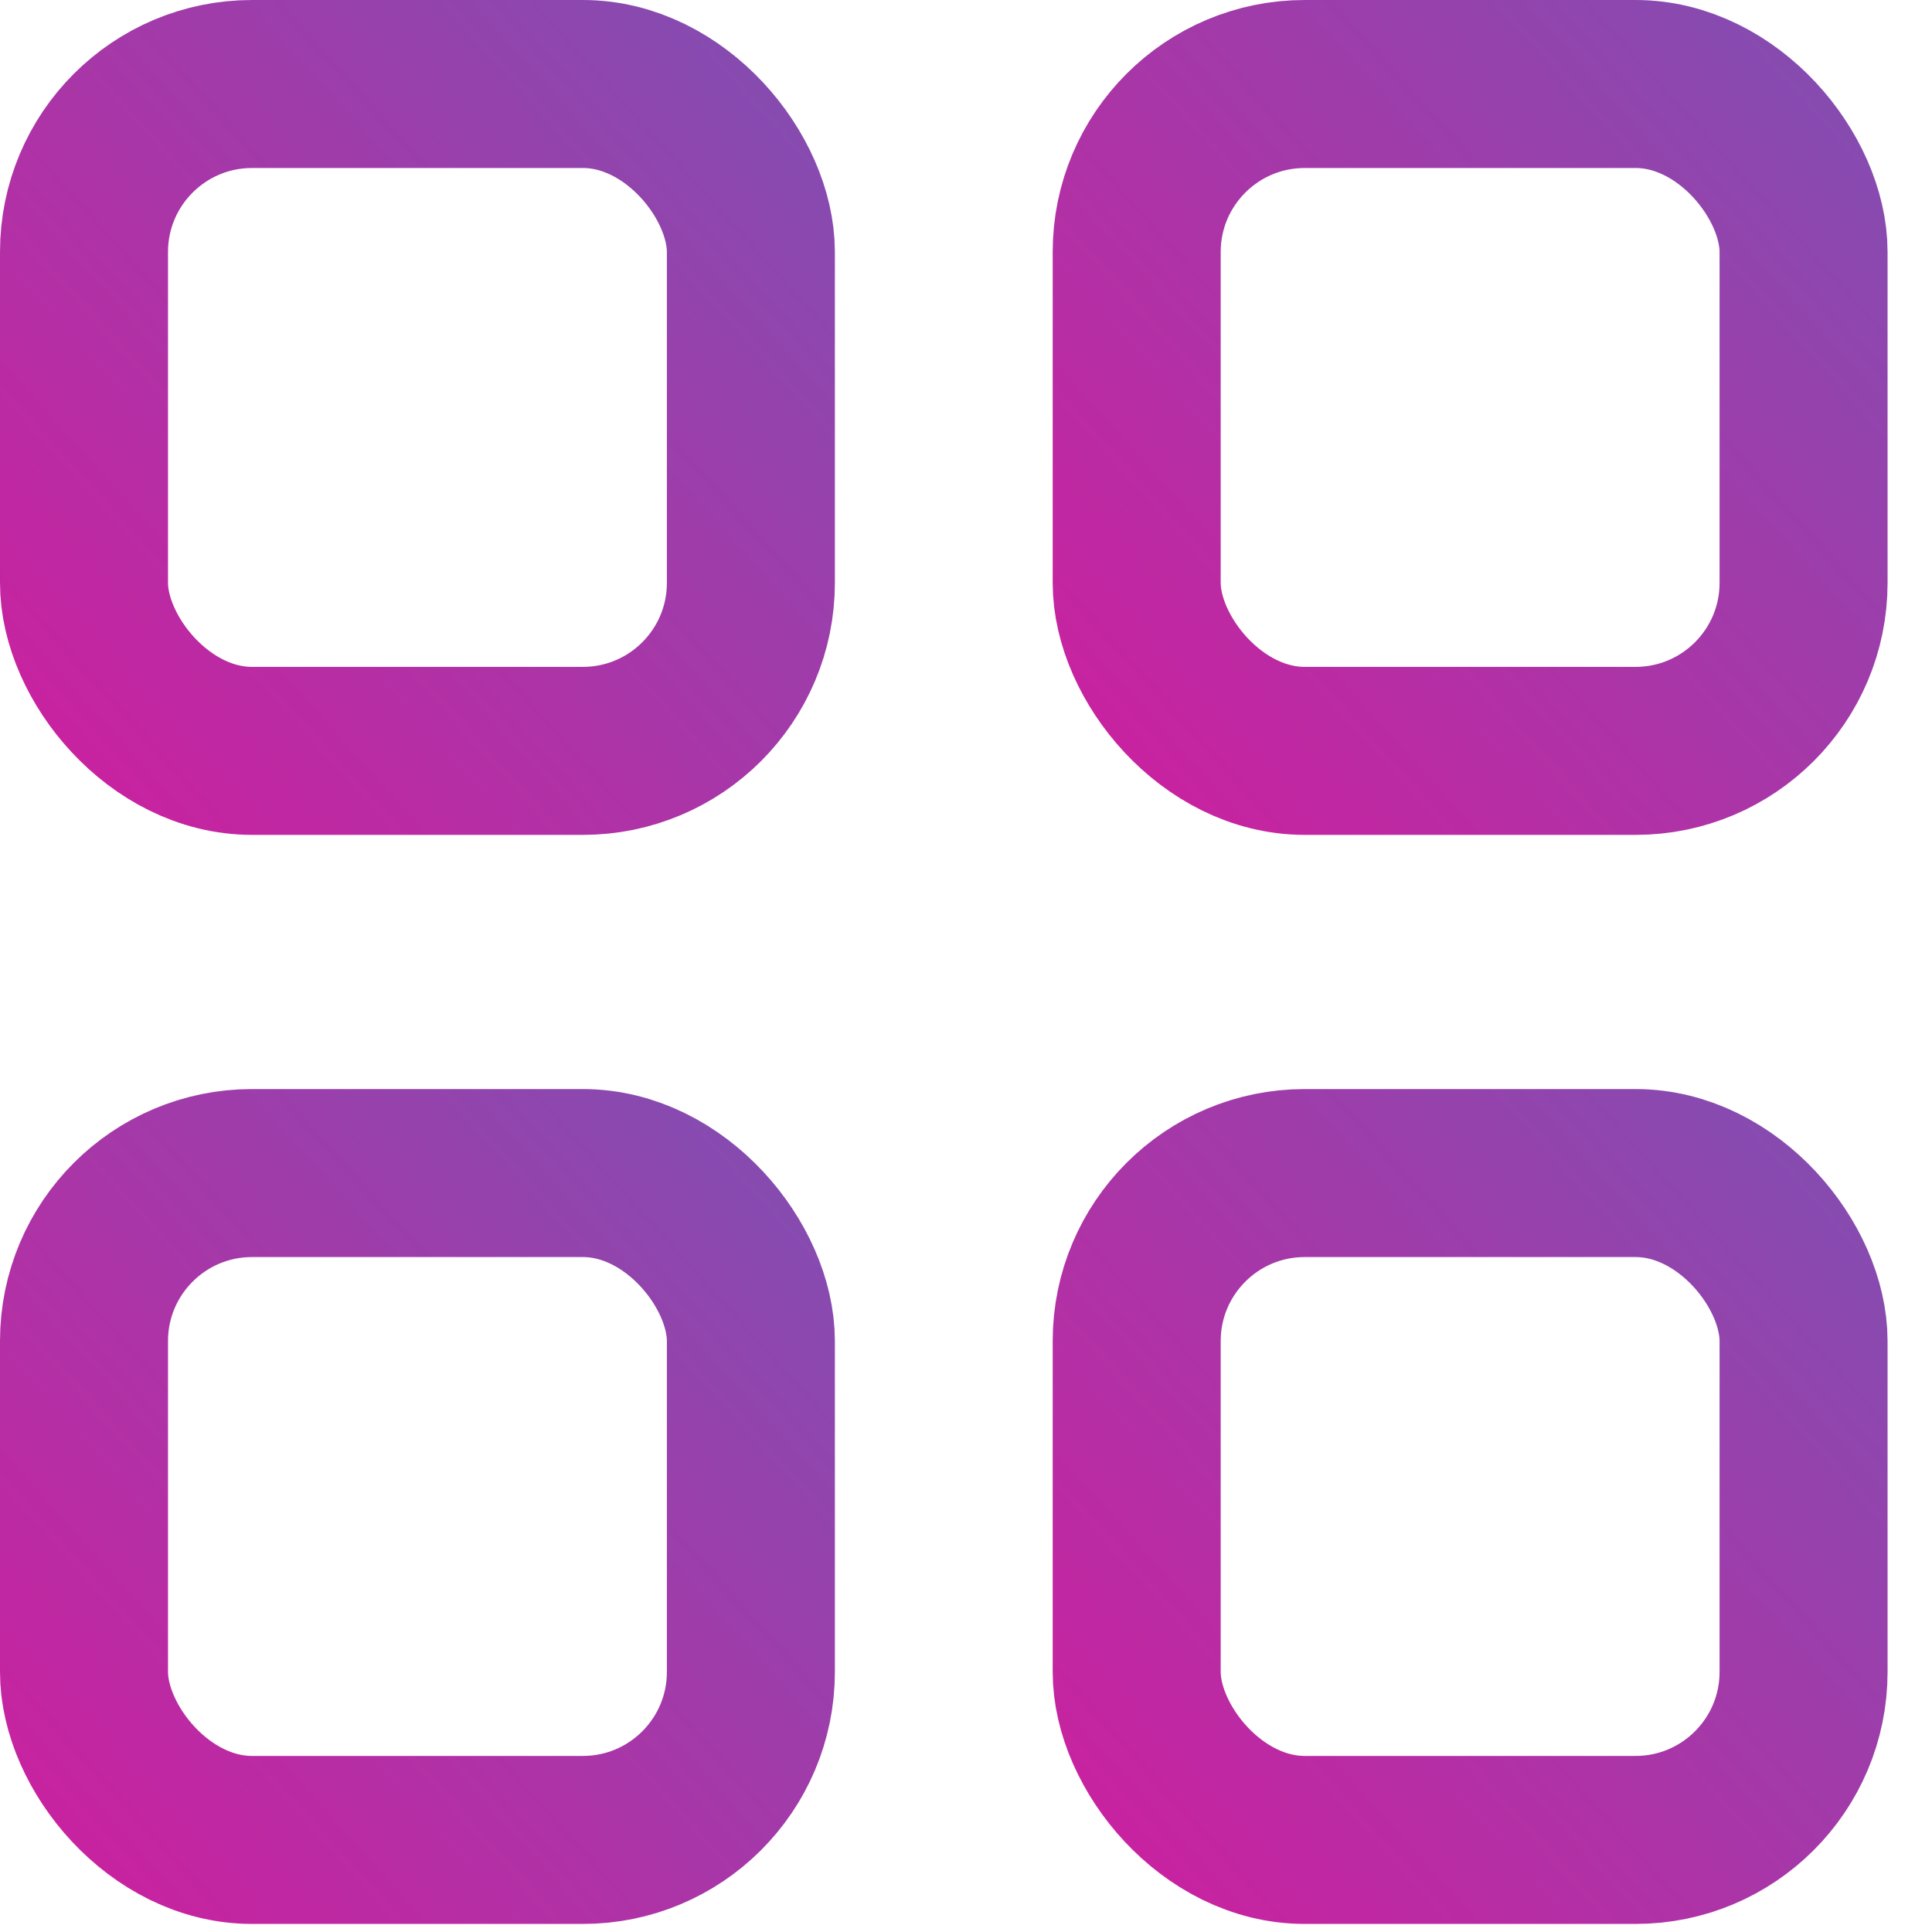 <svg width="23" height="23" viewBox="0 0 23 23" fill="none" xmlns="http://www.w3.org/2000/svg">
    <defs>
        <linearGradient id="paint0_linear_2231_257319" x1="1.34677e-07" y1="9.939" x2="10.429" y2="0.544" gradientUnits="userSpaceOnUse">
            <stop stop-color="#CF1E9E" />
            <stop offset="1" stop-color="#7F50B2" />
        </linearGradient>
        <linearGradient id="paint1_linear_2231_257319" x1="1.34677e-07" y1="22.904" x2="10.429" y2="13.509" gradientUnits="userSpaceOnUse">
            <stop stop-color="#CF1E9E" />
            <stop offset="1" stop-color="#7F50B2" />
        </linearGradient>
        <linearGradient id="paint2_linear_2231_257319" x1="12.532" y1="9.939" x2="22.962" y2="0.544" gradientUnits="userSpaceOnUse">
            <stop stop-color="#CF1E9E" />
            <stop offset="1" stop-color="#7F50B2" />
        </linearGradient>
        <linearGradient id="paint3_linear_2231_257319" x1="12.532" y1="22.904" x2="22.962" y2="13.509" gradientUnits="userSpaceOnUse">
            <stop stop-color="#CF1E9E" />
            <stop offset="1" stop-color="#7F50B2" />
        </linearGradient>
    </defs>
    <rect x="1" y="1" width="7.939" height="7.939" rx="2" stroke="url(#paint0_linear_2231_257319)" stroke-width="2" />
    <rect x="1" y="13.965" width="7.939" height="7.939" rx="2" stroke="url(#paint1_linear_2231_257319)" stroke-width="2" />
    <rect x="13.532" y="1" width="7.939" height="7.939" rx="2" stroke="url(#paint2_linear_2231_257319)" stroke-width="2" />
    <rect x="13.532" y="13.965" width="7.939" height="7.939" rx="2" stroke="url(#paint3_linear_2231_257319)" stroke-width="2" />

</svg>